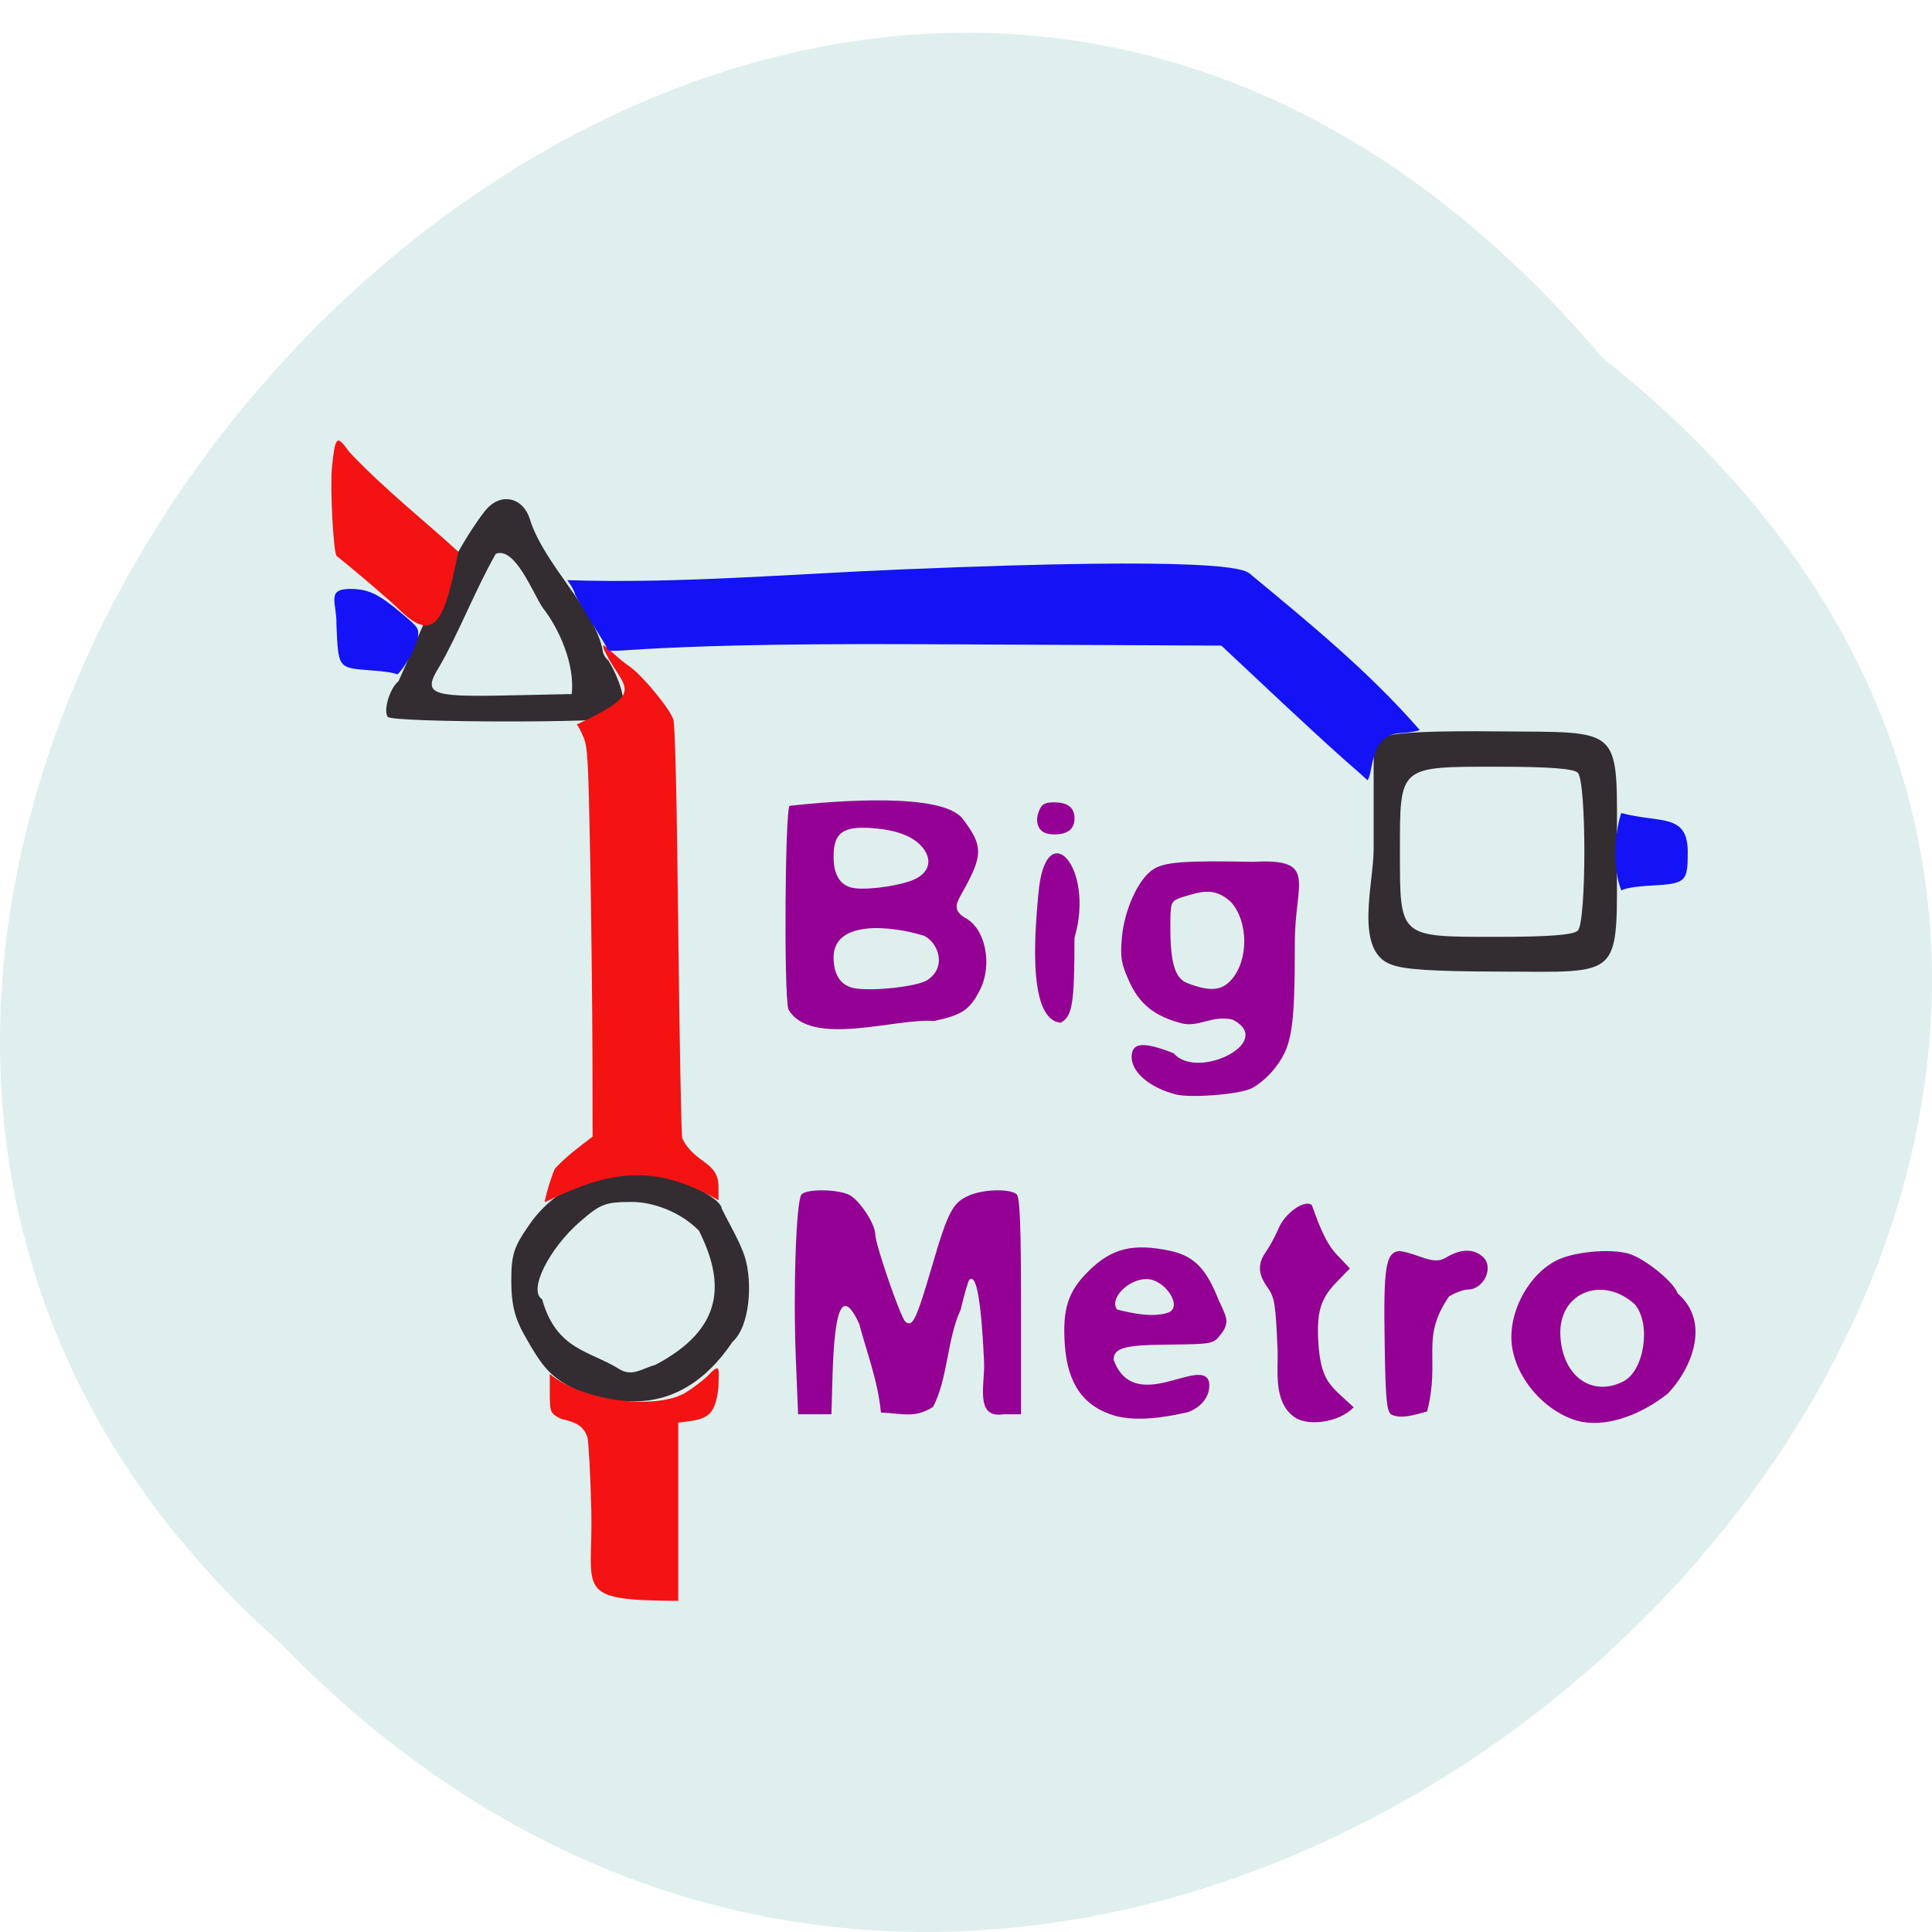 <svg xmlns="http://www.w3.org/2000/svg" viewBox="0 0 48 48"><path d="m 39.809 8.883 c 24.355 19.328 -11.301 54.21 -32.852 31.93 c -21.598 -19.18 12.11 -56.41 32.852 -31.93" fill="#dfefee"/><path d="m 14.281 34.516 c -0.609 -0.32 -0.785 -0.508 -1.273 -1.383 c -0.223 -0.402 -0.305 -0.75 -0.305 -1.305 c 0 -0.66 0.059 -0.844 0.457 -1.414 c 0.766 -1.098 2.148 -1.543 3.527 -1.137 c 0.609 0.18 1.242 0.559 1.242 0.746 c 0.199 0.406 0.449 0.813 0.578 1.211 c 0.195 0.637 0.125 1.719 -0.309 2.105 c -0.676 1.012 -1.527 1.477 -2.426 1.477 c -0.723 0 -1.035 -0.063 -1.492 -0.301 m 1.996 -0.602 c 1.75 -0.918 1.715 -2.082 1.09 -3.336 c -0.465 -0.477 -1.148 -0.711 -1.652 -0.715 c -0.672 0 -0.785 0.043 -1.289 0.477 c -0.789 0.68 -1.309 1.73 -0.957 1.938 c 0.355 1.27 1.184 1.277 1.918 1.738 c 0.332 0.203 0.582 -0.027 0.891 -0.102 m 18.277 -9.953 c -0.914 -0.344 -0.426 -2.01 -0.426 -2.855 v -2.684 l 0.359 -0.137 c 0.227 -0.09 1.23 -0.129 2.711 -0.113 c 3.184 0.031 2.973 -0.18 2.973 2.984 c 0 3.195 0.195 2.992 -2.898 2.984 c -1.68 -0.004 -2.41 -0.051 -2.719 -0.18 m 4.645 -0.836 c 0.219 -0.207 0.219 -3.719 0 -3.926 c -0.105 -0.102 -0.738 -0.148 -1.984 -0.148 c -2.469 0 -2.434 -0.035 -2.434 2.094 c 0 2.168 -0.039 2.133 2.414 2.133 c 1.262 0 1.895 -0.047 2 -0.152 m -29.563 -5.313 c -0.113 -0.172 0.055 -0.715 0.27 -0.887 c 0.648 -1.422 1.238 -3.051 2.133 -4.211 c 0.391 -0.512 0.977 -0.359 1.137 0.211 c 0.352 1.102 1.629 2.25 1.801 3.238 c 0.008 0.086 0.074 0.199 0.145 0.25 c 0.242 0.41 0.504 1.043 0.297 1.41 c -0.238 0.145 -5.688 0.133 -5.781 -0.012 m 3.852 -2.707 c -0.25 -0.371 -0.691 -1.531 -1.168 -1.344 c -0.512 0.898 -0.93 1.992 -1.402 2.801 c -0.422 0.68 -0.242 0.758 1.617 0.719 l 1.672 -0.035 c 0.082 -0.75 -0.324 -1.641 -0.719 -2.141" fill="#332c30"/><g fill="#940094"><path d="m 19.586 25.07 c -0.113 -0.395 -0.082 -4.941 0.031 -5.05 c 1.164 -0.129 3.77 -0.332 4.293 0.313 c 0.488 0.641 0.508 0.871 0.125 1.609 c -0.219 0.426 -0.445 0.629 -0.055 0.863 c 0.504 0.262 0.688 1.164 0.363 1.797 c -0.25 0.488 -0.441 0.617 -1.145 0.766 c -0.918 -0.086 -3.055 0.672 -3.613 -0.293 m 3.426 -0.707 c 0.531 -0.32 0.305 -0.941 -0.047 -1.117 c -0.84 -0.262 -2.246 -0.391 -2.254 0.527 c 0 0.461 0.191 0.73 0.555 0.781 c 0.488 0.063 1.422 -0.039 1.746 -0.191 m -0.262 -2.535 c 0.32 -0.164 0.402 -0.43 0.223 -0.707 c -0.211 -0.32 -0.645 -0.504 -1.297 -0.551 c -0.738 -0.055 -0.965 0.113 -0.965 0.711 c 0 0.484 0.188 0.75 0.555 0.785 c 0.406 0.039 1.188 -0.086 1.484 -0.238"/><path d="m 25.797 22.23 c 0.16 -2.039 1.422 -0.711 0.898 1.074 c 0 1.633 -0.051 1.949 -0.344 2.105 c -0.895 -0.086 -0.594 -2.648 -0.555 -3.18"/><path d="m 25.813 20.559 c -0.059 -0.113 -0.063 -0.246 -0.004 -0.398 c 0.066 -0.18 0.145 -0.227 0.379 -0.227 c 0.34 0 0.508 0.133 0.508 0.398 c 0 0.266 -0.168 0.398 -0.5 0.398 c -0.195 0 -0.32 -0.055 -0.383 -0.172"/><path d="m 29.21 27.19 c -0.691 -0.18 -1.148 -0.598 -1.09 -1 c 0.039 -0.293 0.332 -0.301 1.043 -0.02 c 0.578 0.68 2.539 -0.281 1.465 -0.836 c -0.504 -0.125 -0.848 0.199 -1.27 0.09 c -0.676 -0.176 -1.055 -0.48 -1.309 -1.055 c -0.195 -0.43 -0.219 -0.586 -0.176 -1.074 c 0.059 -0.676 0.395 -1.426 0.754 -1.68 c 0.281 -0.199 0.766 -0.238 2.504 -0.203 c 1.629 -0.09 1.039 0.496 1.039 1.996 c 0 2.211 -0.07 2.613 -0.543 3.188 c -0.156 0.188 -0.41 0.395 -0.563 0.457 c -0.348 0.145 -1.504 0.23 -1.855 0.137 m 1.391 -2.855 c 0.43 -0.496 0.414 -1.461 -0.027 -1.934 c -0.414 -0.371 -0.742 -0.254 -1.254 -0.094 c -0.234 0.094 -0.242 0.121 -0.242 0.738 c 0 0.879 0.117 1.262 0.418 1.379 c 0.566 0.219 0.859 0.195 1.105 -0.09"/><path d="m 32.21 35.24 c -0.594 -0.359 -0.449 -1.195 -0.469 -1.688 c -0.047 -1.148 -0.07 -1.316 -0.25 -1.566 c -0.242 -0.34 -0.25 -0.59 -0.031 -0.898 c 0.09 -0.129 0.227 -0.383 0.305 -0.566 c 0.16 -0.387 0.648 -0.73 0.828 -0.582 c 0.176 0.492 0.34 0.941 0.629 1.242 l 0.316 0.332 l -0.328 0.336 c -0.422 0.434 -0.516 0.781 -0.445 1.652 c 0.082 0.844 0.313 0.945 0.867 1.461 c -0.344 0.367 -1.074 0.469 -1.422 0.277"/><path d="m 34.563 35.14 c -0.109 -0.074 -0.141 -0.387 -0.16 -1.707 c -0.035 -1.957 0.02 -2.313 0.363 -2.352 c 0.48 0.063 0.832 0.367 1.16 0.164 c 0.367 -0.227 0.707 -0.227 0.93 -0.004 c 0.262 0.262 0 0.797 -0.387 0.797 c -0.102 0 -0.313 0.078 -0.469 0.172 c -0.719 1.043 -0.207 1.539 -0.543 2.855 c -0.254 0.074 -0.664 0.207 -0.895 0.074"/><path d="m 39.19 35.3 c -0.898 -0.262 -1.641 -1.203 -1.641 -2.082 c 0 -0.754 0.477 -1.57 1.105 -1.895 c 0.418 -0.219 1.316 -0.309 1.797 -0.18 c 0.395 0.109 1.141 0.707 1.227 0.988 c 0.879 0.762 0.277 1.965 -0.246 2.496 c -0.695 0.547 -1.559 0.855 -2.242 0.672 m 1.145 -0.98 c 0.52 -0.27 0.691 -1.426 0.285 -1.91 c -0.77 -0.707 -1.836 -0.336 -1.855 0.676 c 0 1.059 0.754 1.652 1.57 1.234"/><path d="m 19.77 33.68 c -0.066 -1.66 0.012 -3.836 0.141 -4 c 0.117 -0.148 0.902 -0.141 1.199 0.012 c 0.25 0.133 0.637 0.723 0.637 0.98 c 0 0.246 0.629 2.066 0.746 2.164 c 0.18 0.148 0.266 -0.031 0.656 -1.355 c 0.406 -1.395 0.523 -1.609 0.941 -1.785 c 0.367 -0.156 1.027 -0.164 1.172 -0.02 c 0.078 0.078 0.105 0.816 0.105 2.781 v 2.68 h -0.43 c -0.734 0.117 -0.461 -0.754 -0.488 -1.305 c -0.07 -1.531 -0.195 -2.207 -0.367 -2.035 c -0.027 0.027 -0.125 0.359 -0.215 0.742 c -0.344 0.746 -0.316 1.719 -0.688 2.418 c -0.453 0.281 -0.719 0.164 -1.293 0.137 c -0.07 -0.766 -0.359 -1.523 -0.539 -2.203 c -0.695 -1.52 -0.648 1.266 -0.691 2.246 c -0.277 0 -0.551 0 -0.828 0 c -0.02 -0.484 -0.039 -0.973 -0.059 -1.457"/><path d="m 27.719 35.18 c -0.785 -0.223 -1.191 -0.781 -1.262 -1.742 c -0.066 -0.898 0.07 -1.344 0.578 -1.848 c 0.578 -0.578 1.113 -0.711 2.043 -0.512 c 0.582 0.125 0.895 0.441 1.199 1.223 c 0.172 0.387 0.305 0.531 0.051 0.855 c -0.188 0.234 -0.203 0.238 -1.277 0.25 c -1.117 0.008 -1.383 0.082 -1.383 0.379 c 0.516 1.395 2.18 -0.105 2.371 0.547 c 0.043 0.32 -0.148 0.605 -0.516 0.75 c -0.59 0.137 -1.258 0.238 -1.805 0.098 m 1.309 -2.57 c 0.371 -0.141 -0.082 -0.832 -0.543 -0.832 c -0.461 0 -0.938 0.5 -0.727 0.758 c 0.391 0.098 0.891 0.203 1.27 0.074"/></g><g fill="#f31313"><path d="m 14.691 37.52 c -0.023 -0.875 -0.066 -1.695 -0.098 -1.82 c -0.113 -0.293 -0.289 -0.352 -0.57 -0.43 c -0.047 0 -0.148 -0.043 -0.223 -0.098 c -0.125 -0.086 -0.141 -0.152 -0.141 -0.566 v -0.469 c 0.848 0.691 2.613 0.883 3.344 0.48 c 0.168 -0.098 0.43 -0.293 0.578 -0.43 c 0.348 -0.379 0.27 -0.141 0.27 0.254 c -0.074 0.824 -0.359 0.828 -1 0.902 v 4.43 c -2.633 -0.016 -2.113 -0.223 -2.16 -2.254"/><path d="m 13.535 29.867 c 0 -0.109 0.191 -0.734 0.258 -0.84 c 0.297 -0.316 0.578 -0.516 0.93 -0.789 l -0.004 -2.066 c -0.004 -1.137 -0.027 -3.305 -0.055 -4.816 c -0.047 -2.445 -0.063 -2.785 -0.164 -3.035 c -0.063 -0.152 -0.141 -0.297 -0.172 -0.32 c 1.543 -0.727 1.285 -0.836 0.887 -1.48 c -0.07 -0.113 -0.141 -0.238 -0.211 -0.387 c -0.043 -0.145 -0.027 -0.141 0.199 0.066 c 0.133 0.125 0.332 0.289 0.449 0.367 c 0.309 0.215 1 1.051 1.078 1.313 c 0.043 0.145 0.086 1.953 0.121 5.195 c 0.031 2.734 0.074 5.074 0.098 5.203 c 0.316 0.645 0.898 0.563 0.902 1.207 v 0.336 c -1.773 -1.043 -2.949 -0.598 -4.316 0.047"/><path d="m 9.883 15.11 c -0.254 -0.242 -1.098 -0.965 -1.516 -1.293 c -0.086 -0.066 -0.172 -1.727 -0.117 -2.234 c 0.082 -0.762 0.117 -0.789 0.434 -0.348 c 0.859 0.914 1.918 1.75 2.703 2.473 c -0.332 1.637 -0.551 2.359 -1.504 1.402"/></g><g fill="#1313f5"><path d="m 33.977 19.387 c -0.055 -0.055 -0.32 -0.289 -0.594 -0.527 c -1.09 -0.98 -1.949 -1.801 -3.039 -2.82 l -7.48 -0.035 c -7.871 -0.039 -7.711 0.336 -7.797 0.066 c -0.191 -0.336 -0.605 -0.957 -0.781 -1.305 c -0.004 -0.059 -0.09 -0.215 -0.191 -0.352 c 2.746 0.09 5.535 -0.152 8.289 -0.266 c 7.902 -0.332 8.492 -0.012 8.648 0.09 c 1.453 1.203 2.961 2.43 4.238 3.895 c -0.016 0.027 -0.207 0.063 -0.422 0.078 c -0.836 0.012 -0.711 0.945 -0.871 1.176"/><path d="m 40.28 20.2 c 0.969 0.258 1.648 -0.004 1.652 0.965 c 0 0.746 -0.047 0.789 -0.891 0.836 c -0.414 0.023 -0.695 0.07 -0.758 0.125 c -0.211 -0.496 -0.176 -1.422 -0.004 -1.926"/><path d="m 9.871 16.758 c -0.035 -0.035 -0.324 -0.082 -0.645 -0.102 c -0.836 -0.063 -0.82 -0.047 -0.867 -1.137 c 0.012 -0.547 -0.262 -0.887 0.34 -0.887 c 0.449 0 0.707 0.121 1.301 0.625 c 0.387 0.324 0.41 0.355 0.383 0.574 c -0.078 0.336 -0.355 0.789 -0.512 0.926"/></g></svg>